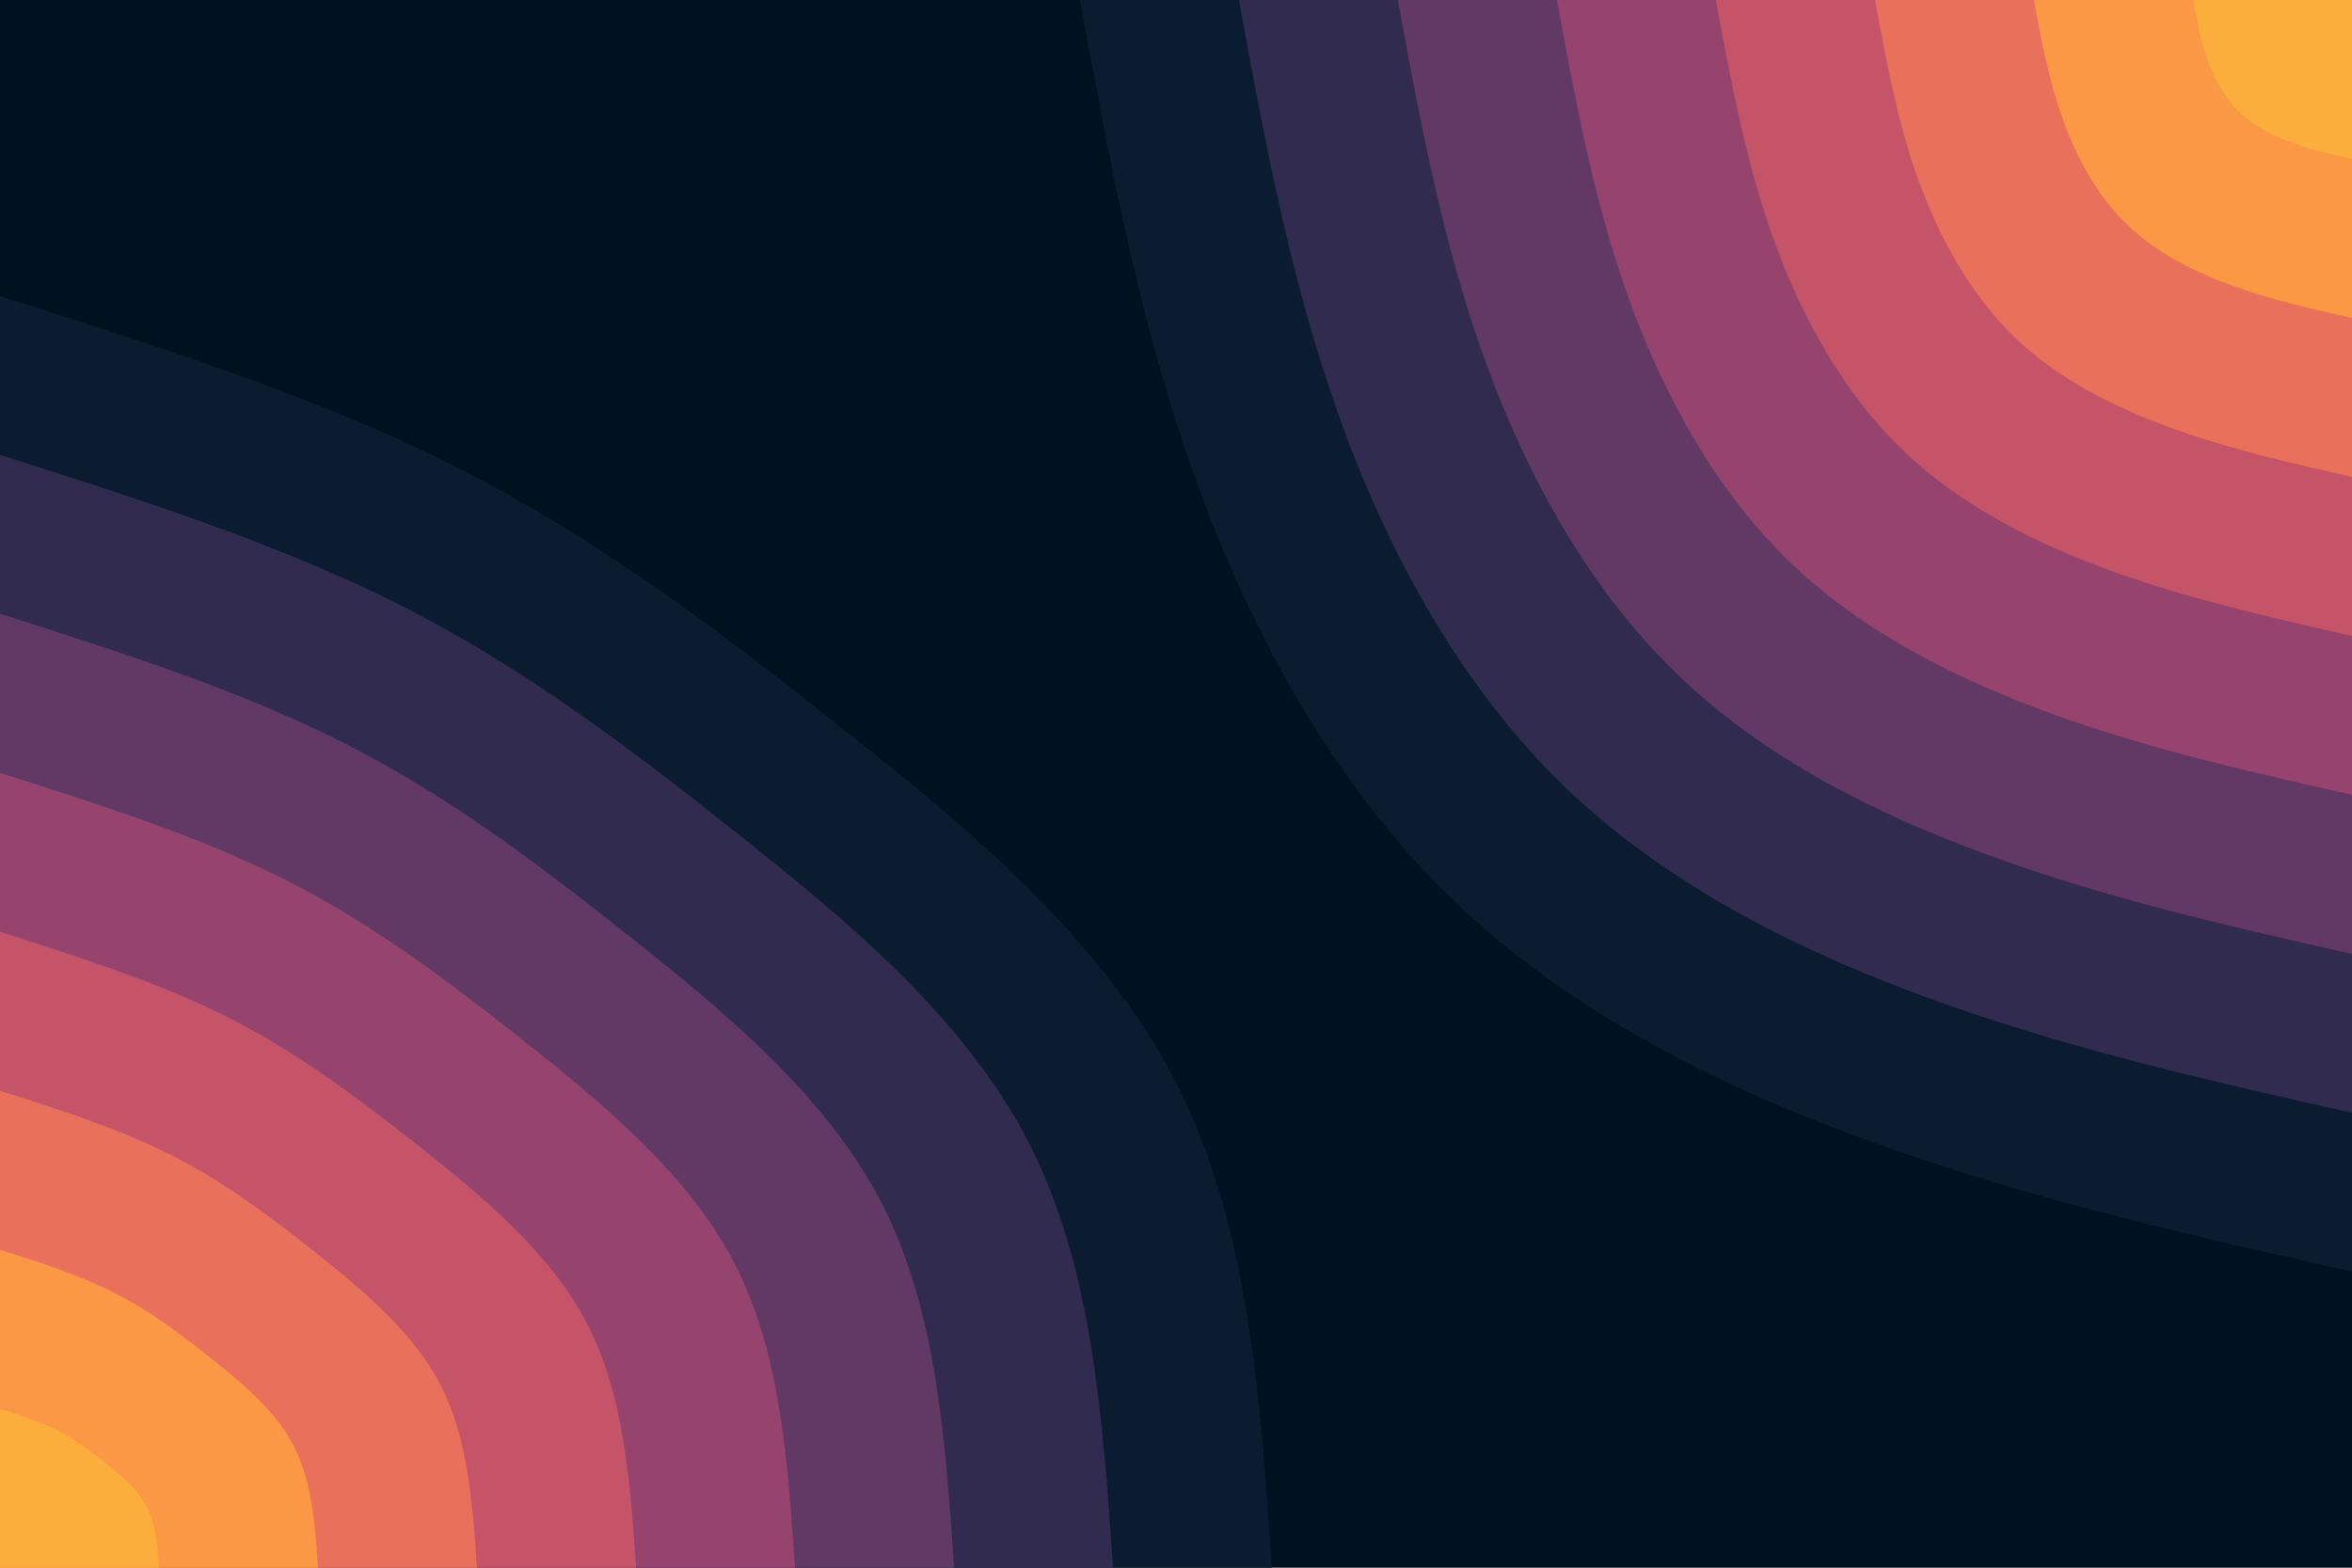 <svg id="visual" viewBox="0 0 900 600" width="900" height="600" xmlns="http://www.w3.org/2000/svg" xmlns:xlink="http://www.w3.org/1999/xlink" version="1.1"><rect x="0" y="0" width="900" height="600" fill="#001220"></rect><defs><linearGradient id="grad1_0" x1="33.3%" y1="0%" x2="100%" y2="100%"><stop offset="20%" stop-color="#fbae3c" stop-opacity="1"></stop><stop offset="80%" stop-color="#fbae3c" stop-opacity="1"></stop></linearGradient></defs><defs><linearGradient id="grad1_1" x1="33.3%" y1="0%" x2="100%" y2="100%"><stop offset="20%" stop-color="#fbae3c" stop-opacity="1"></stop><stop offset="80%" stop-color="#f48350" stop-opacity="1"></stop></linearGradient></defs><defs><linearGradient id="grad1_2" x1="33.3%" y1="0%" x2="100%" y2="100%"><stop offset="20%" stop-color="#d96162" stop-opacity="1"></stop><stop offset="80%" stop-color="#f48350" stop-opacity="1"></stop></linearGradient></defs><defs><linearGradient id="grad1_3" x1="33.3%" y1="0%" x2="100%" y2="100%"><stop offset="20%" stop-color="#d96162" stop-opacity="1"></stop><stop offset="80%" stop-color="#af4b6d" stop-opacity="1"></stop></linearGradient></defs><defs><linearGradient id="grad1_4" x1="33.3%" y1="0%" x2="100%" y2="100%"><stop offset="20%" stop-color="#7c3e6b" stop-opacity="1"></stop><stop offset="80%" stop-color="#af4b6d" stop-opacity="1"></stop></linearGradient></defs><defs><linearGradient id="grad1_5" x1="33.3%" y1="0%" x2="100%" y2="100%"><stop offset="20%" stop-color="#7c3e6b" stop-opacity="1"></stop><stop offset="80%" stop-color="#49335c" stop-opacity="1"></stop></linearGradient></defs><defs><linearGradient id="grad1_6" x1="33.3%" y1="0%" x2="100%" y2="100%"><stop offset="20%" stop-color="#1d2540" stop-opacity="1"></stop><stop offset="80%" stop-color="#49335c" stop-opacity="1"></stop></linearGradient></defs><defs><linearGradient id="grad1_7" x1="33.3%" y1="0%" x2="100%" y2="100%"><stop offset="20%" stop-color="#1d2540" stop-opacity="1"></stop><stop offset="80%" stop-color="#001220" stop-opacity="1"></stop></linearGradient></defs><defs><linearGradient id="grad2_0" x1="0%" y1="0%" x2="66.7%" y2="100%"><stop offset="20%" stop-color="#fbae3c" stop-opacity="1"></stop><stop offset="80%" stop-color="#fbae3c" stop-opacity="1"></stop></linearGradient></defs><defs><linearGradient id="grad2_1" x1="0%" y1="0%" x2="66.7%" y2="100%"><stop offset="20%" stop-color="#f48350" stop-opacity="1"></stop><stop offset="80%" stop-color="#fbae3c" stop-opacity="1"></stop></linearGradient></defs><defs><linearGradient id="grad2_2" x1="0%" y1="0%" x2="66.7%" y2="100%"><stop offset="20%" stop-color="#f48350" stop-opacity="1"></stop><stop offset="80%" stop-color="#d96162" stop-opacity="1"></stop></linearGradient></defs><defs><linearGradient id="grad2_3" x1="0%" y1="0%" x2="66.7%" y2="100%"><stop offset="20%" stop-color="#af4b6d" stop-opacity="1"></stop><stop offset="80%" stop-color="#d96162" stop-opacity="1"></stop></linearGradient></defs><defs><linearGradient id="grad2_4" x1="0%" y1="0%" x2="66.7%" y2="100%"><stop offset="20%" stop-color="#af4b6d" stop-opacity="1"></stop><stop offset="80%" stop-color="#7c3e6b" stop-opacity="1"></stop></linearGradient></defs><defs><linearGradient id="grad2_5" x1="0%" y1="0%" x2="66.7%" y2="100%"><stop offset="20%" stop-color="#49335c" stop-opacity="1"></stop><stop offset="80%" stop-color="#7c3e6b" stop-opacity="1"></stop></linearGradient></defs><defs><linearGradient id="grad2_6" x1="0%" y1="0%" x2="66.7%" y2="100%"><stop offset="20%" stop-color="#49335c" stop-opacity="1"></stop><stop offset="80%" stop-color="#1d2540" stop-opacity="1"></stop></linearGradient></defs><defs><linearGradient id="grad2_7" x1="0%" y1="0%" x2="66.7%" y2="100%"><stop offset="20%" stop-color="#001220" stop-opacity="1"></stop><stop offset="80%" stop-color="#1d2540" stop-opacity="1"></stop></linearGradient></defs><g transform="translate(900, 0)"><path d="M0 486.7C-60.9 473 -121.8 459.3 -181.4 437.9C-241 416.6 -299.2 387.6 -344.2 344.2C-389.2 300.8 -421 243.1 -442.5 183.3C-464.1 123.5 -475.4 61.8 -486.7 0L0 0Z" fill="#0c1c30"></path><path d="M0 425.9C-53.3 413.9 -106.6 401.9 -158.7 383.2C-210.8 364.5 -261.8 339.1 -301.2 301.2C-340.5 263.2 -368.4 212.7 -387.2 160.4C-406.1 108.1 -416 54.1 -425.9 0L0 0Z" fill="#312c4f"></path><path d="M0 365.1C-45.7 354.8 -91.4 344.5 -136 328.4C-180.7 312.4 -224.4 290.7 -258.1 258.1C-291.9 225.6 -315.7 182.3 -331.9 137.5C-348.1 92.7 -356.6 46.3 -365.1 0L0 0Z" fill="#623965"></path><path d="M0 304.2C-38.1 295.6 -76.1 287.1 -113.4 273.7C-150.6 260.3 -187 242.2 -215.1 215.1C-243.2 188 -263.1 151.9 -276.6 114.6C-290.1 77.2 -297.1 38.6 -304.2 0L0 0Z" fill="#96446e"></path><path d="M0 243.4C-30.5 236.5 -60.9 229.6 -90.7 219C-120.5 208.3 -149.6 193.8 -172.1 172.1C-194.6 150.4 -210.5 121.5 -221.3 91.7C-232 61.8 -237.7 30.9 -243.4 0L0 0Z" fill="#c55469"></path><path d="M0 182.5C-22.8 177.4 -45.7 172.2 -68 164.2C-90.4 156.2 -112.2 145.3 -129.1 129.1C-145.9 112.8 -157.9 91.1 -166 68.7C-174 46.3 -178.3 23.2 -182.5 0L0 0Z" fill="#e9705a"></path><path d="M0 121.7C-15.2 118.3 -30.5 114.8 -45.3 109.5C-60.2 104.1 -74.8 96.9 -86 86C-97.3 75.2 -105.2 60.8 -110.6 45.8C-116 30.9 -118.9 15.4 -121.7 0L0 0Z" fill="#fa9845"></path><path d="M0 60.8C-7.6 59.1 -15.2 57.4 -22.7 54.7C-30.1 52.1 -37.4 48.4 -43 43C-48.6 37.6 -52.6 30.4 -55.3 22.9C-58 15.4 -59.4 7.7 -60.8 0L0 0Z" fill="#fbae3c"></path></g><g transform="translate(0, 600)"><path d="M0 -486.7C60.7 -467.4 121.4 -448.1 174.5 -421.3C227.6 -394.5 273.2 -360.2 321.7 -321.7C370.3 -283.3 421.7 -240.6 449.7 -186.3C477.7 -131.9 482.2 -66 486.7 0L0 0Z" fill="#0c1c30"></path><path d="M0 -425.9C53.1 -409 106.2 -392.1 152.7 -368.6C199.2 -345.2 239.1 -315.2 281.5 -281.5C324 -247.9 369 -210.5 393.5 -163C418 -115.5 421.9 -57.7 425.9 0L0 0Z" fill="#312c4f"></path><path d="M0 -365.1C45.5 -350.6 91 -336.1 130.9 -316C170.7 -295.9 204.9 -270.2 241.3 -241.3C277.7 -212.4 316.3 -180.4 337.3 -139.7C358.3 -99 361.7 -49.5 365.1 0L0 0Z" fill="#623965"></path><path d="M0 -304.2C37.9 -292.1 75.9 -280.1 109.1 -263.3C142.3 -246.6 170.8 -225.1 201.1 -201.1C231.4 -177 263.6 -150.4 281.1 -116.4C298.6 -82.5 301.4 -41.2 304.2 0L0 0Z" fill="#96446e"></path><path d="M0 -243.4C30.3 -233.7 60.7 -224 87.3 -210.6C113.8 -197.2 136.6 -180.1 160.9 -160.9C185.1 -141.6 210.9 -120.3 224.8 -93.1C238.8 -66 241.1 -33 243.4 0L0 0Z" fill="#c55469"></path><path d="M0 -182.5C22.8 -175.3 45.5 -168 65.4 -158C85.4 -147.9 102.5 -135.1 120.7 -120.7C138.8 -106.2 158.1 -90.2 168.6 -69.9C179.1 -49.5 180.8 -24.7 182.5 0L0 0Z" fill="#e9705a"></path><path d="M0 -121.7C15.2 -116.9 30.3 -112 43.6 -105.3C56.9 -98.6 68.3 -90.1 80.4 -80.4C92.6 -70.8 105.4 -60.1 112.4 -46.6C119.4 -33 120.6 -16.5 121.7 0L0 0Z" fill="#fa9845"></path><path d="M0 -60.8C7.6 -58.4 15.2 -56 21.8 -52.7C28.5 -49.3 34.2 -45 40.2 -40.2C46.3 -35.4 52.7 -30.1 56.2 -23.3C59.7 -16.5 60.3 -8.2 60.8 0L0 0Z" fill="#fbae3c"></path></g></svg>